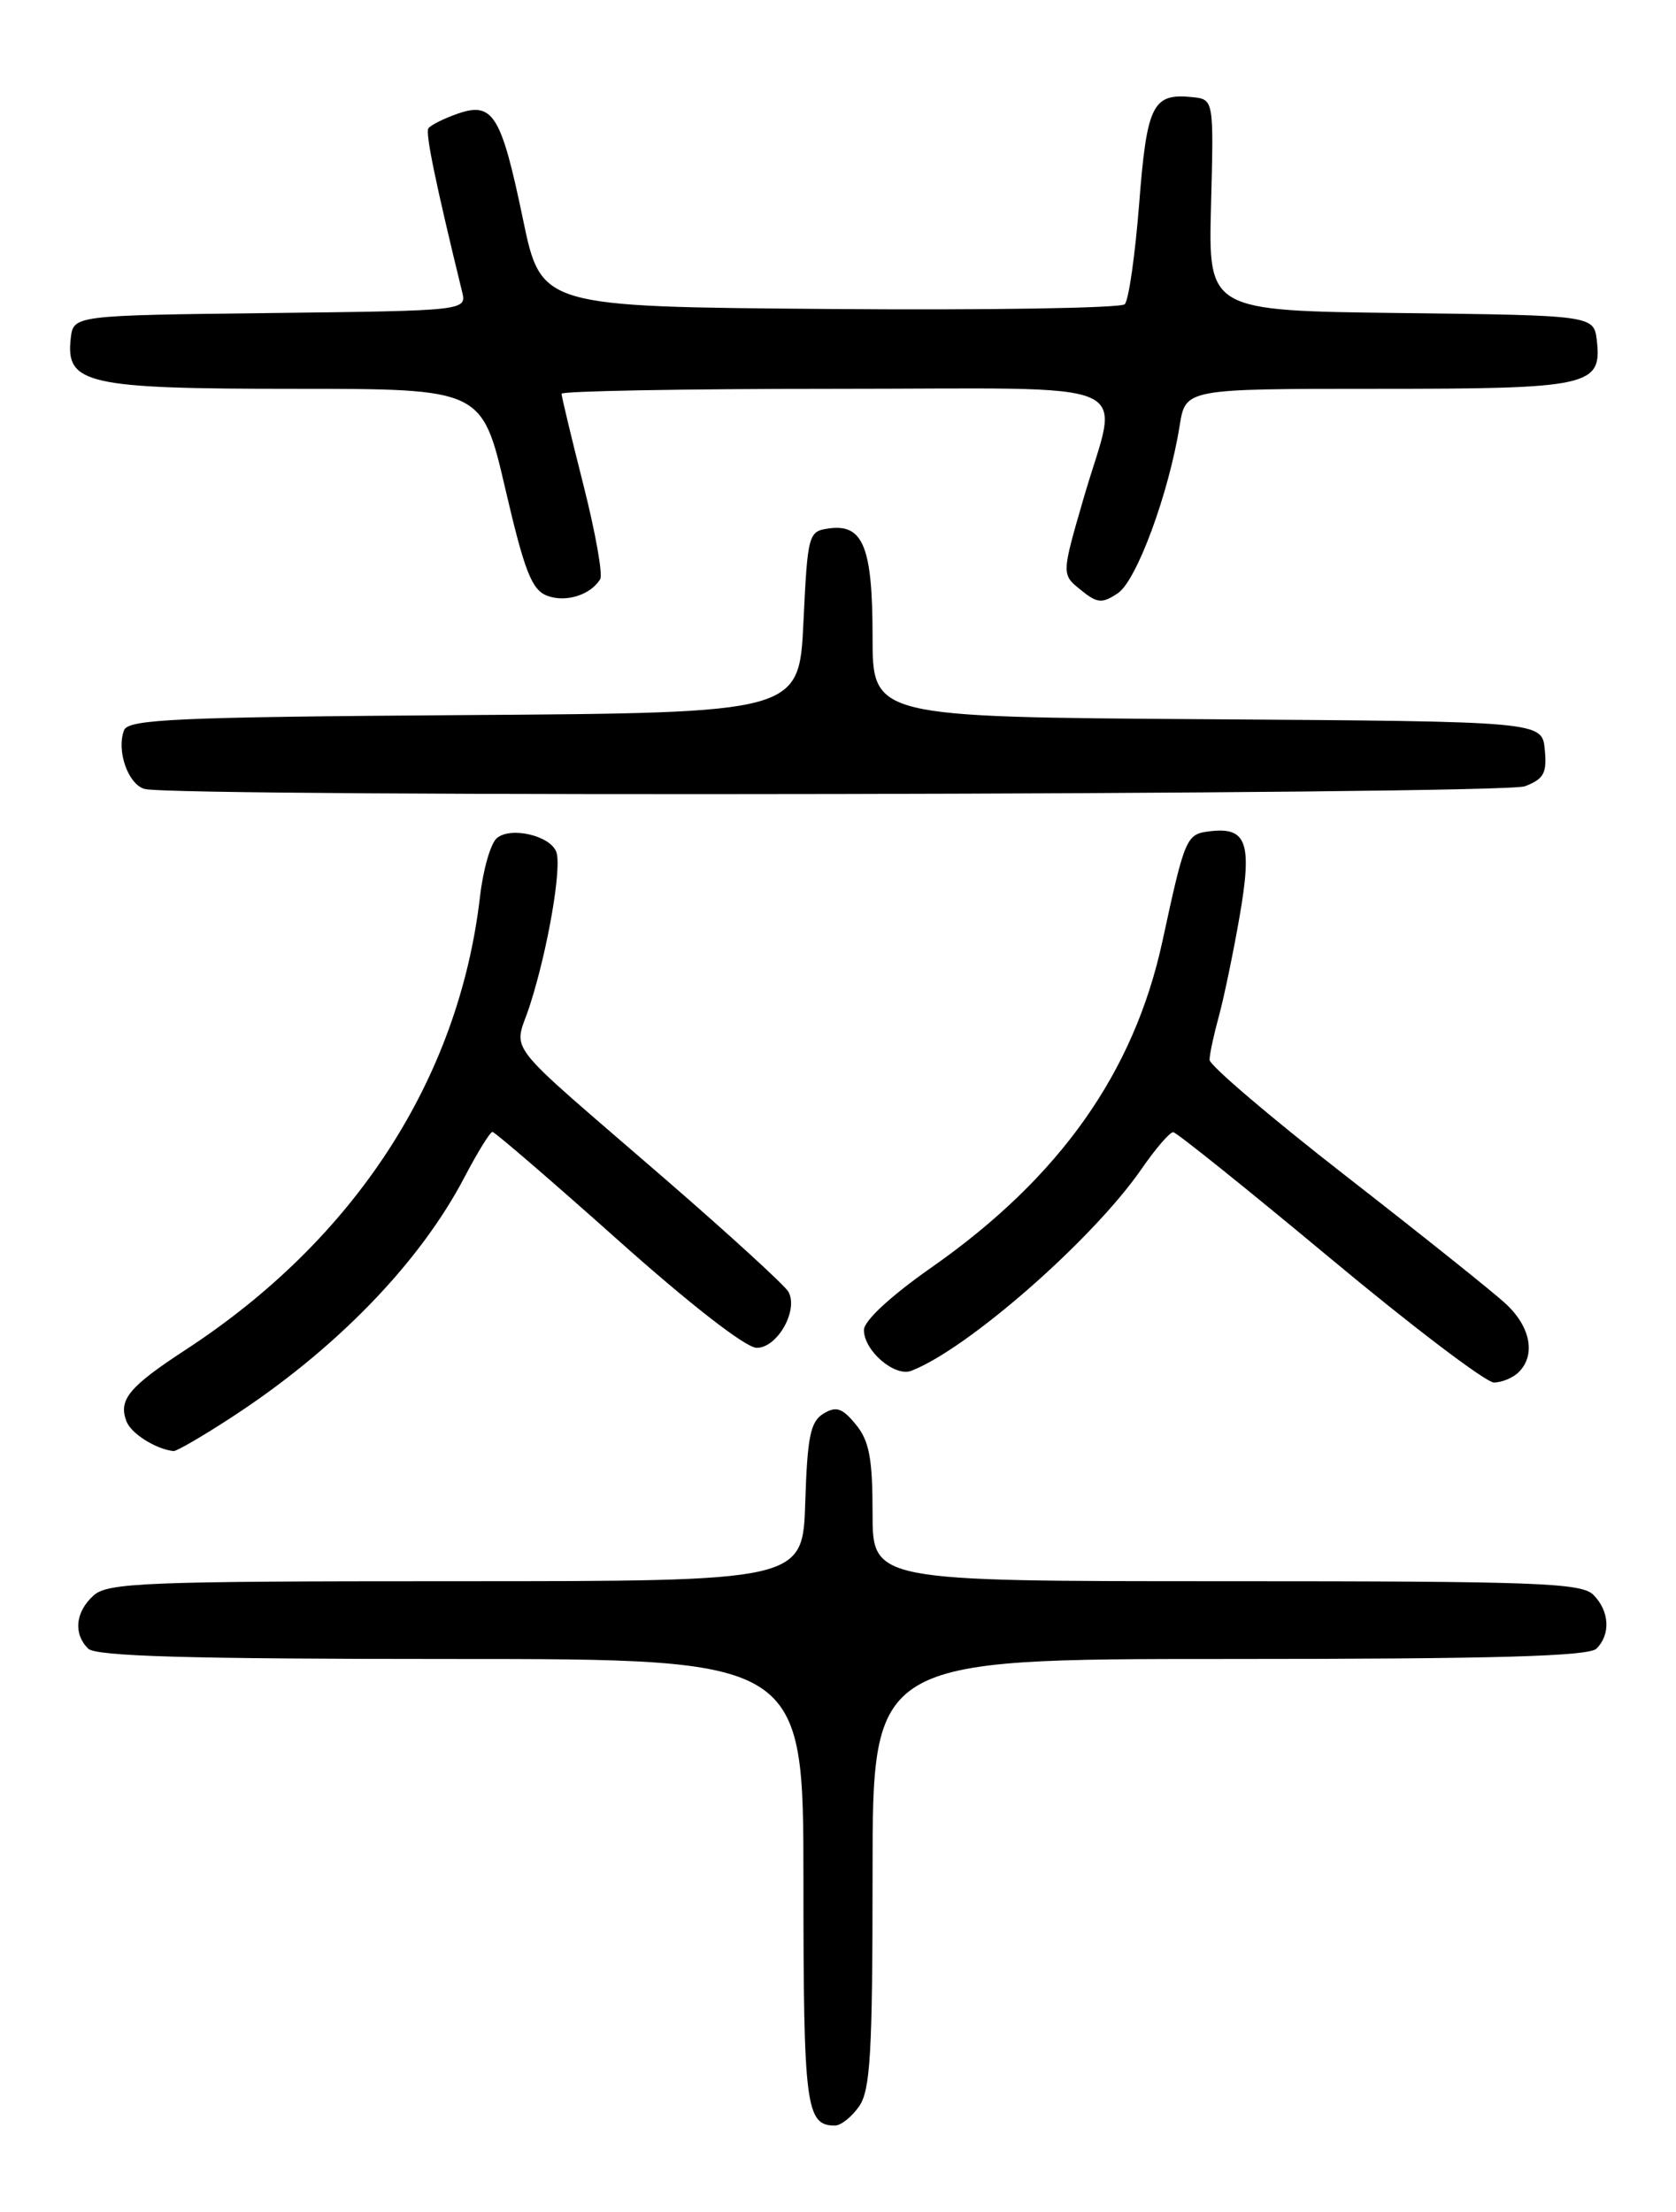 <?xml version="1.0" encoding="UTF-8" standalone="no"?>
<!DOCTYPE svg PUBLIC "-//W3C//DTD SVG 1.1//EN" "http://www.w3.org/Graphics/SVG/1.1/DTD/svg11.dtd" >
<svg xmlns="http://www.w3.org/2000/svg" xmlns:xlink="http://www.w3.org/1999/xlink" version="1.1" viewBox="0 0 194 256">
 <g >
 <path fill="currentColor"
d=" M 99.44 243.78 C 100.75 241.91 101.00 237.58 101.00 216.78 C 101.00 192.00 101.00 192.00 142.30 192.00 C 173.09 192.00 183.91 191.69 184.80 190.80 C 186.46 189.14 186.30 186.44 184.43 184.57 C 183.05 183.19 177.80 183.00 141.93 183.00 C 101.00 183.00 101.00 183.00 101.00 175.11 C 101.00 168.79 100.62 166.75 99.06 164.86 C 97.49 162.94 96.79 162.71 95.31 163.61 C 93.81 164.52 93.45 166.29 93.21 173.86 C 92.92 183.00 92.92 183.00 52.79 183.00 C 16.85 183.00 12.47 183.17 10.83 184.65 C 8.72 186.56 8.47 189.07 10.20 190.80 C 11.09 191.69 21.80 192.00 52.20 192.00 C 93.00 192.00 93.00 192.00 93.00 217.80 C 93.00 243.79 93.28 246.00 96.64 246.00 C 97.33 246.00 98.59 245.00 99.44 243.78 Z  M 26.59 164.17 C 38.74 156.31 48.54 146.23 53.76 136.25 C 55.27 133.37 56.73 131.00 57.00 131.00 C 57.27 131.00 63.80 136.62 71.50 143.49 C 79.89 150.98 86.34 155.99 87.59 155.99 C 89.98 156.00 92.45 151.63 91.26 149.50 C 90.84 148.76 84.42 142.89 77.00 136.46 C 57.65 119.71 59.49 122.07 61.33 116.36 C 63.42 109.88 65.06 100.33 64.39 98.59 C 63.67 96.70 59.13 95.65 57.52 96.99 C 56.80 97.58 55.92 100.63 55.56 103.78 C 53.10 124.92 41.08 143.42 21.51 156.20 C 14.92 160.50 13.68 162.00 14.64 164.50 C 15.18 165.92 18.04 167.72 20.09 167.94 C 20.42 167.97 23.35 166.28 26.59 164.17 Z  M 175.80 158.80 C 177.80 156.80 177.16 153.52 174.25 150.85 C 172.74 149.46 164.41 142.81 155.75 136.07 C 147.09 129.33 140.00 123.29 140.01 122.66 C 140.01 122.02 140.49 119.79 141.06 117.71 C 141.64 115.62 142.72 110.44 143.46 106.21 C 144.97 97.58 144.34 95.70 140.10 96.20 C 137.30 96.53 137.18 96.80 134.55 108.95 C 131.25 124.15 122.66 136.29 107.83 146.68 C 103.09 150.00 100.00 152.86 100.00 153.93 C 100.00 156.32 103.56 159.38 105.48 158.65 C 112.01 156.14 126.55 143.40 132.16 135.25 C 133.78 132.91 135.41 131.02 135.80 131.03 C 136.18 131.05 144.32 137.58 153.87 145.53 C 163.42 153.49 172.00 160.00 172.92 160.00 C 173.84 160.00 175.14 159.46 175.80 158.80 Z  M 176.50 91.00 C 178.70 90.16 179.08 89.48 178.81 86.75 C 178.50 83.50 178.50 83.50 139.75 83.24 C 101.00 82.98 101.00 82.98 101.00 73.68 C 101.00 63.29 99.91 60.60 95.94 61.16 C 93.57 61.49 93.49 61.79 93.00 72.00 C 92.50 82.50 92.50 82.50 53.71 82.76 C 20.44 82.99 14.85 83.24 14.36 84.51 C 13.45 86.88 14.84 90.81 16.75 91.31 C 20.48 92.29 173.90 91.99 176.50 91.00 Z  M 69.47 67.04 C 69.80 66.52 68.92 61.60 67.53 56.12 C 66.14 50.63 65.00 45.88 65.00 45.57 C 65.00 45.26 79.17 45.00 96.50 45.00 C 132.95 45.00 129.53 43.51 125.44 57.63 C 122.87 66.48 122.87 66.48 125.08 68.26 C 127.01 69.83 127.55 69.88 129.39 68.66 C 131.57 67.21 135.30 57.08 136.55 49.25 C 137.23 45.00 137.23 45.00 159.42 45.00 C 183.94 45.00 185.43 44.68 184.84 39.45 C 184.50 36.50 184.50 36.50 162.18 36.23 C 139.86 35.96 139.86 35.96 140.18 23.73 C 140.50 11.50 140.50 11.50 138.00 11.24 C 133.42 10.77 132.75 12.11 131.86 23.59 C 131.39 29.53 130.65 34.75 130.19 35.21 C 129.74 35.66 114.36 35.91 96.00 35.76 C 62.64 35.50 62.64 35.50 60.53 25.35 C 58.01 13.25 57.06 11.73 52.94 13.17 C 51.32 13.74 49.81 14.50 49.58 14.87 C 49.23 15.43 50.45 21.33 53.48 33.73 C 54.03 35.96 54.03 35.96 31.26 36.23 C 8.50 36.50 8.50 36.50 8.19 39.15 C 7.58 44.45 10.03 45.00 34.12 45.00 C 55.80 45.00 55.80 45.00 58.49 56.57 C 60.72 66.15 61.55 68.27 63.34 68.95 C 65.48 69.76 68.35 68.87 69.47 67.04 Z "/>
</g>
</svg>